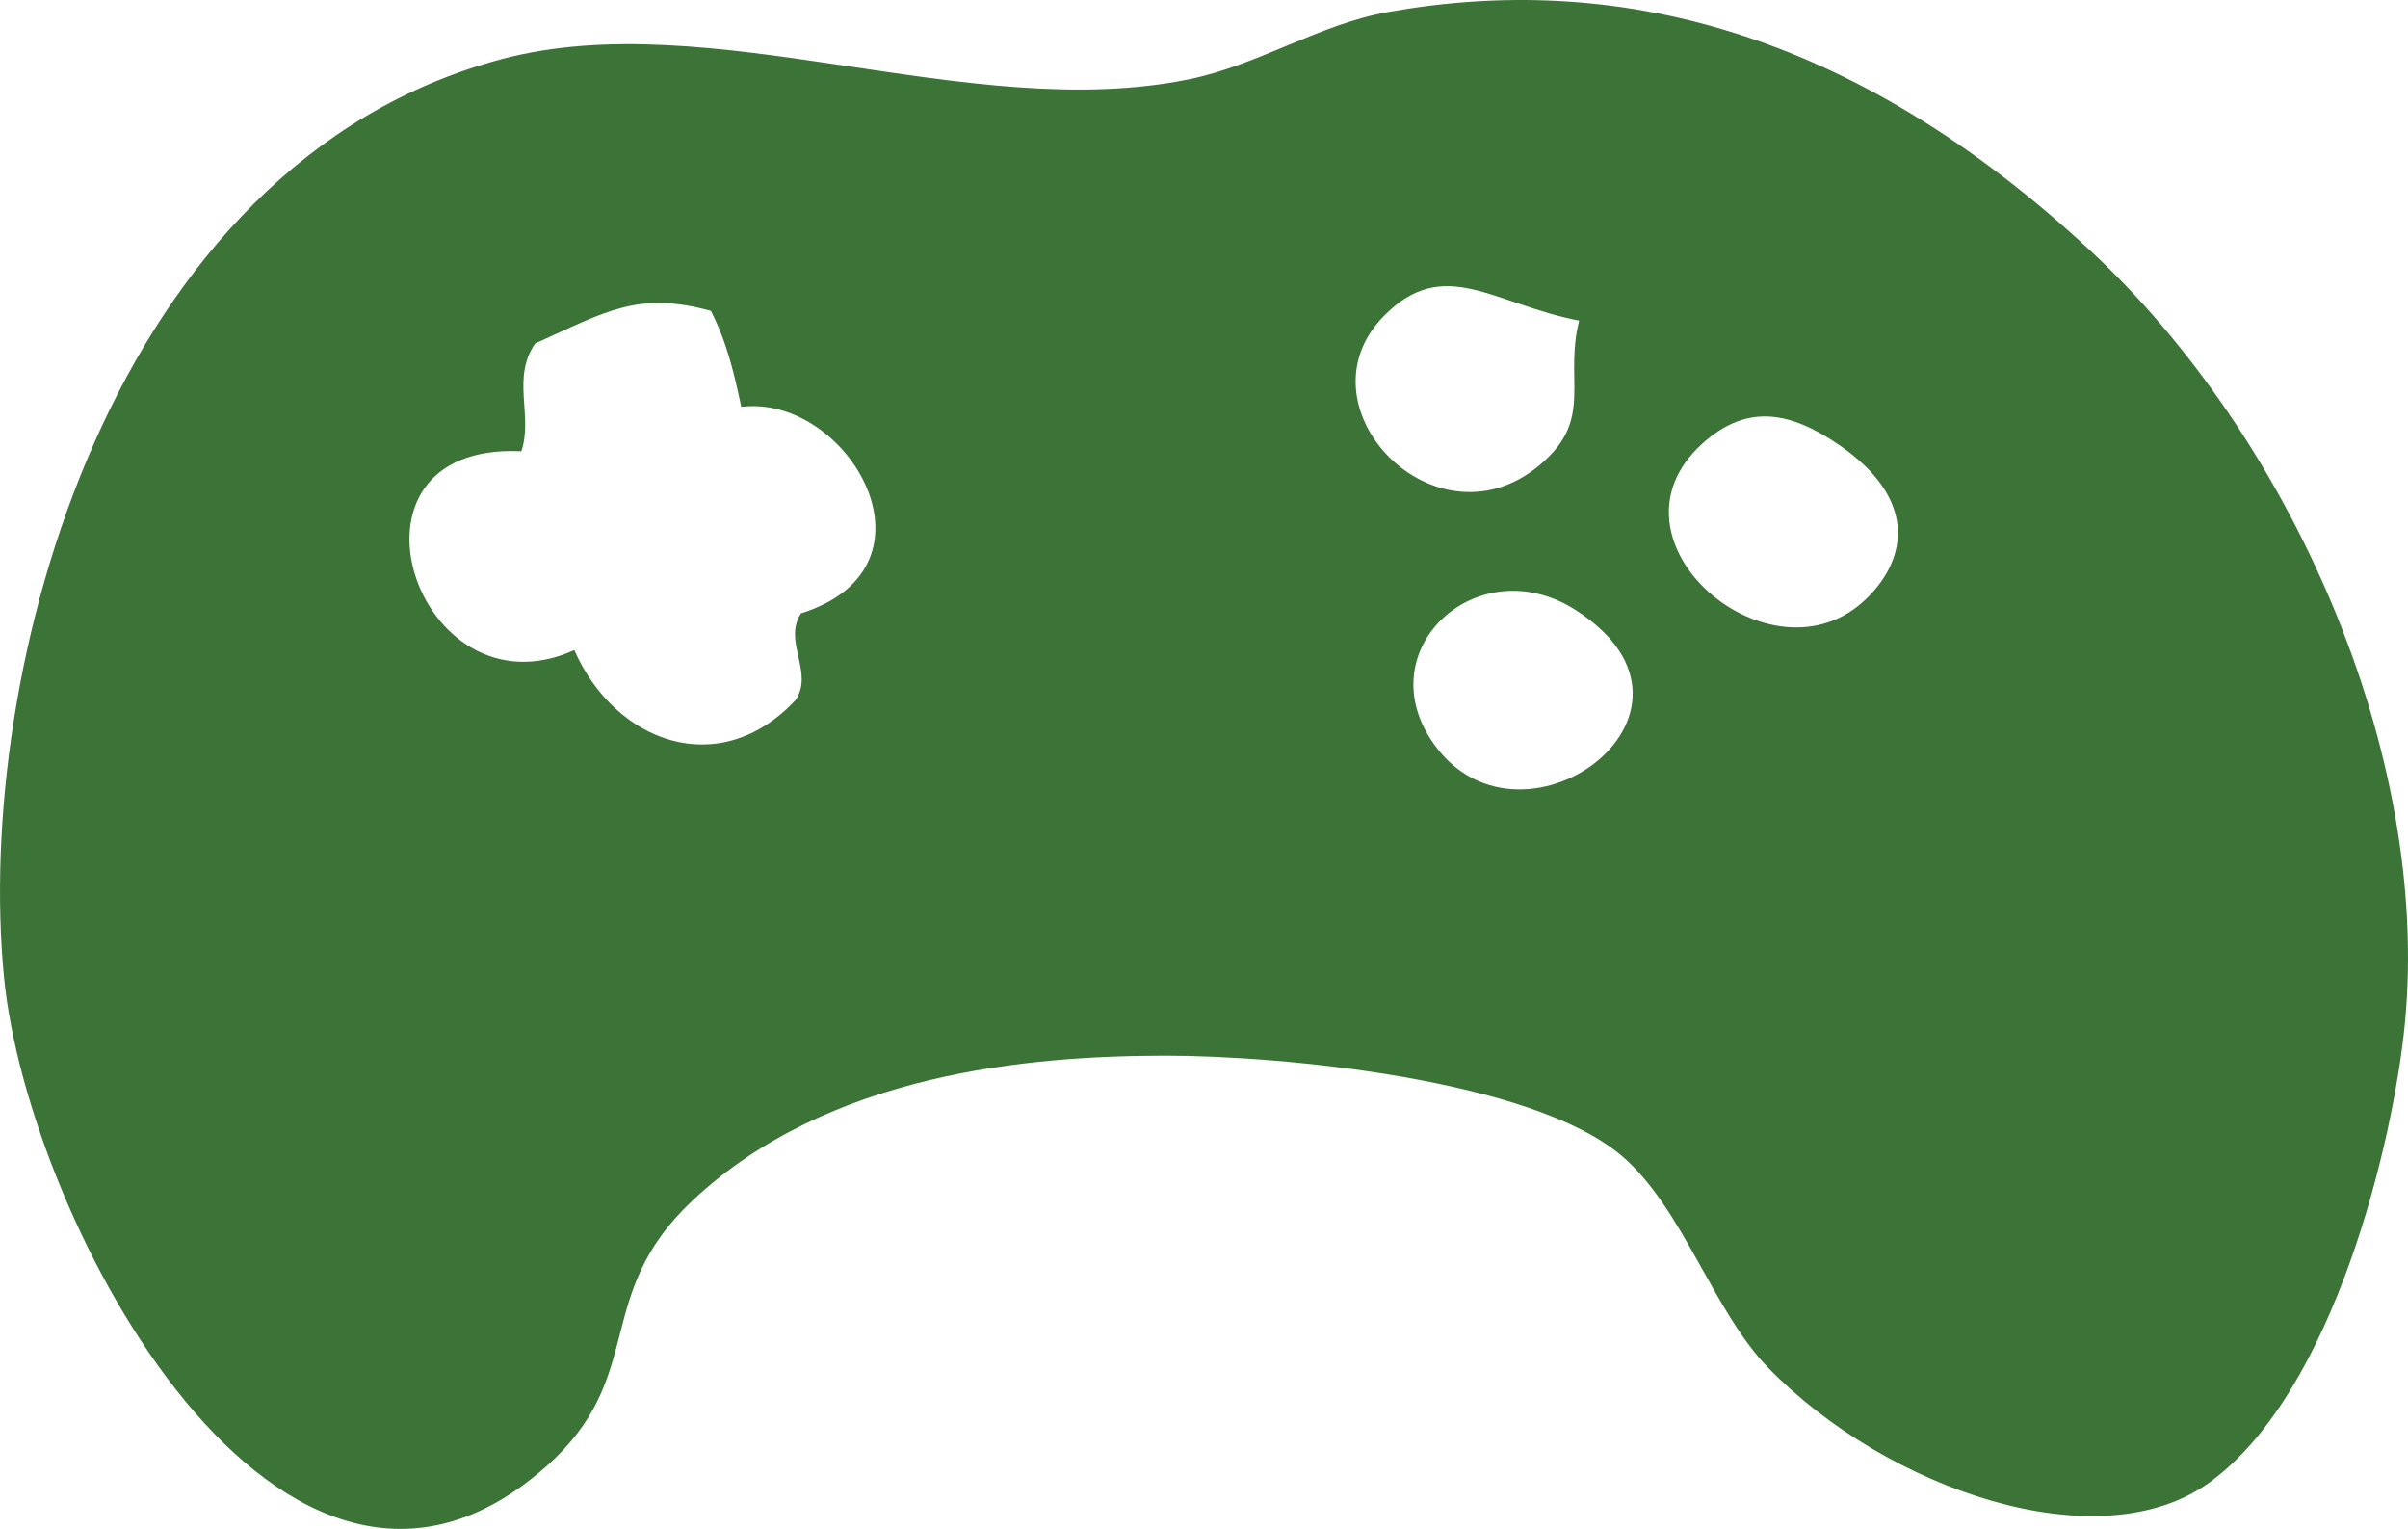<?xml version="1.0" encoding="utf-8"?>
<!-- Generator: Adobe Illustrator 15.1.0, SVG Export Plug-In . SVG Version: 6.00 Build 0)  -->
<!DOCTYPE svg PUBLIC "-//W3C//DTD SVG 1.1//EN" "http://www.w3.org/Graphics/SVG/1.1/DTD/svg11.dtd">
<svg version="1.1" id="Layer_1" xmlns="http://www.w3.org/2000/svg" xmlns:xlink="http://www.w3.org/1999/xlink" x="0px" y="0px"
	 width="66.3px" height="42.086px" viewBox="0 0 66.3 42.086" enable-background="new 0 0 66.3 42.086" xml:space="preserve">
<path fill-rule="evenodd" clip-rule="evenodd" fill="#3C7337" d="M57.552,6.898c5.517,5.129,9.376,13.803,8.663,21.263
	c-0.308,3.211-1.938,10.127-5.361,12.63c-3.059,2.234-8.912,0.206-12.167-3.139c-1.521-1.563-2.354-4.398-4.027-5.829
	c-2.479-2.123-9.414-2.77-12.589-2.765c-3.712,0.005-9.254,0.468-13.003,3.987c-2.794,2.624-1.218,4.834-4.036,7.326
	c-7.237,6.402-14.264-6.71-14.922-13.474C-0.709,18.503,2.985,4.501,13.818,1.626c5.751-1.528,12.853,1.788,18.902,0.56
	c1.917-0.388,3.586-1.514,5.498-1.855C44.427-0.779,50.97,0.78,57.552,6.898 M46.859,12.222c-2.928,2.666,1.923,6.778,4.521,4.265
	c1.161-1.121,1.399-2.764-0.735-4.233C49.319,11.344,48.117,11.077,46.859,12.222 M38.105,8.696
	c-2.531,2.568,1.662,6.762,4.546,3.868c1.144-1.148,0.433-2.183,0.828-3.738C41.096,8.364,39.758,7.019,38.105,8.696 M39.383,20.337
	c2.346,3.651,8.415-0.711,4.005-3.542C40.747,15.098,37.742,17.779,39.383,20.337 M20.409,11.199
	c-0.186-0.874-0.381-1.751-0.836-2.642c-2.003-0.546-2.86,0.004-4.839,0.899c-0.66,0.956-0.049,1.991-0.38,2.966
	c-5.422-0.257-2.886,7.44,1.458,5.473c1.134,2.569,4.011,3.608,6.097,1.37c0.506-0.766-0.362-1.617,0.146-2.382
	C26.13,15.597,23.347,10.831,20.409,11.199"/>
</svg>
